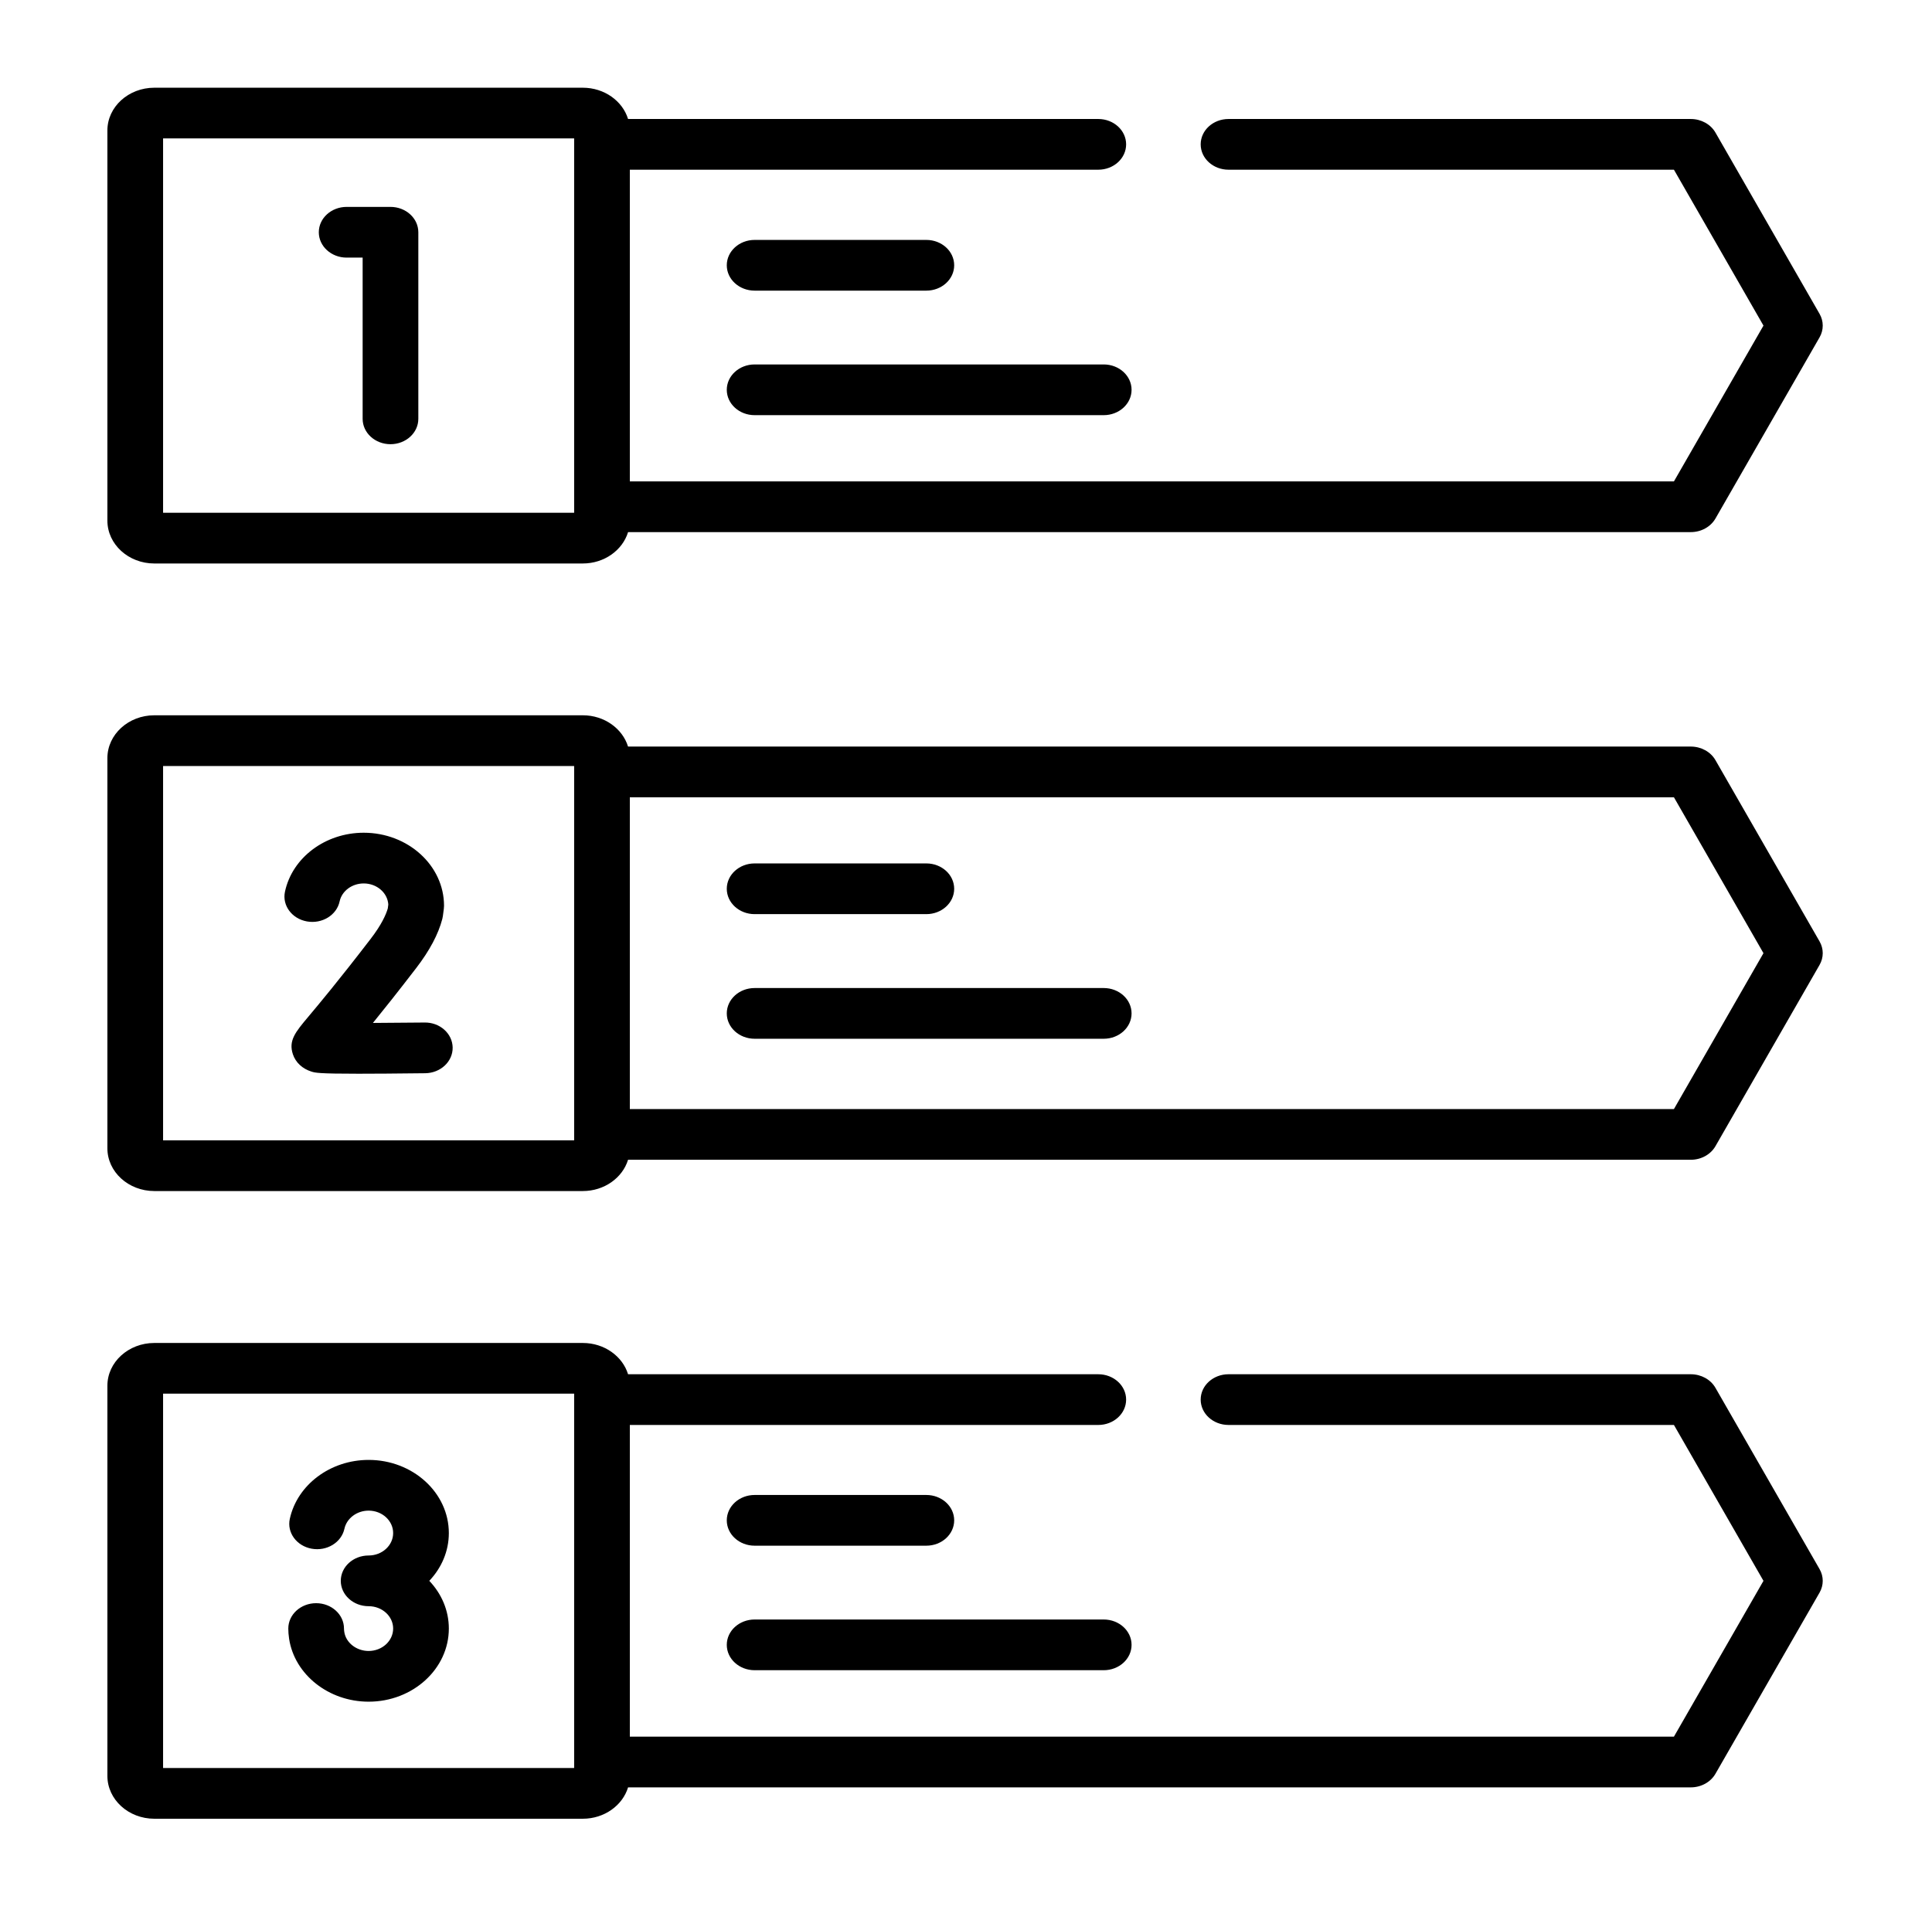 <?xml version="1.0" encoding="utf-8"?>
<!-- Generator: Adobe Illustrator 17.0.0, SVG Export Plug-In . SVG Version: 6.00 Build 0)  -->
<!DOCTYPE svg PUBLIC "-//W3C//DTD SVG 1.1//EN" "http://www.w3.org/Graphics/SVG/1.1/DTD/svg11.dtd">
<svg version="1.1" id="Layer_1" xmlns="http://www.w3.org/2000/svg" xmlns:xlink="http://www.w3.org/1999/xlink" x="0px" y="0px"
	 width="1025px" height="1024px" viewBox="0 0 1025 1024" enable-background="new 0 0 1025 1024" xml:space="preserve">
<g><path fill="rgb(0,0,0)" d="M81.88 299.019h227.314c11.446 0 21.091-7.064 24.022-16.649h563.811c5.497 0 10.539-2.78 13.092-7.216l55.229-96.13c2.245-3.908 2.245-8.567 0-12.476l-55.229-96.182c-2.548-4.439-7.592-7.22-13.092-7.22h-245.251c-8.159 0-14.772 6.025-14.772 13.456s6.613 13.456 14.772 13.456h236.31l47.501 82.725-47.5 82.676h-553.936v-165.402h248.529c8.161 0 14.774-6.025 14.774-13.456s-6.613-13.456-14.774-13.456h-249.467c-2.937-9.557-12.581-16.597-24.021-16.597h-227.314c-13.731 0-24.903 10.174-24.903 22.683v207.056c0 12.535 11.172 22.734 24.903 22.734zM86.523 73.457h218.083v198.649h-218.083v-198.649z"></path><path fill="rgb(0,0,0)" d="M910.119 403.392c-2.548-4.439-7.592-7.219-13.092-7.219h-563.825c-2.951-9.559-12.583-16.598-24.008-16.598h-227.314c-13.731 0-24.903 10.2-24.903 22.734v207.054c0 12.507 11.17 22.683 24.903 22.683h227.314c11.439 0 21.080-7.039 24.017-16.597h563.816c5.5 0 10.543-2.782 13.092-7.221l55.229-96.182c2.245-3.907 2.245-8.567 0-12.473l-55.229-96.183zM304.606 605.137h-218.083v-198.648h218.083v198.648zM888.083 588.539h-553.931v-165.452h553.931l47.504 82.725-47.504 82.727z"></path><path fill="rgb(0,0,0)" d="M207.166 109.792h-23.257c-8.158 0-14.772 6.025-14.772 13.456s6.614 13.456 14.772 13.456h8.485v85.562c0 7.43 6.614 13.455 14.774 13.455 8.158 0 14.772-6.025 14.772-13.455v-99.018c-0.002-7.431-6.614-13.456-14.774-13.456z"></path><path fill="rgb(0,0,0)" d="M225.192 542.618c-9.151 0.107-18.797 0.185-27.341 0.217 5.751-7.069 13.272-16.51 22.933-29.086 7.132-9.266 11.804-18.061 13.888-26.146 0.124-0.484 0.222-0.974 0.285-1.469l0.51-3.866c0.071-0.532 0.107-1.069 0.107-1.606 0-21.375-19.116-38.763-42.614-38.763-20.333 0-37.9 13.162-41.776 31.294-1.56 7.295 3.67 14.361 11.677 15.779 8.015 1.423 15.765-3.34 17.323-10.634 1.181-5.522 6.554-9.529 12.777-9.529 6.962 0 12.673 4.966 13.048 11.197l-0.276 2.088c-0.967 3.323-3.348 8.679-9.146 16.213-17.267 22.477-27.519 34.687-33.027 41.25-6.833 8.142-10.596 12.625-8.164 19.923 1.448 4.341 5.028 7.685 9.913 9.2 1.969 0.597 3.641 1.108 24.886 1.108 8.36 0 19.748-0.079 35.376-0.262 8.158-0.095 14.688-6.197 14.581-13.629-0.104-7.429-6.789-13.435-14.96-13.279z"></path><path fill="rgb(0,0,0)" d="M195.567 774.723c-20.271 0-37.857 13.16-41.819 31.293-1.593 7.287 3.603 14.372 11.603 15.824 8.009 1.457 15.782-3.281 17.374-10.569 1.221-5.584 6.622-9.635 12.843-9.635 7.176 0 13.013 5.34 13.013 11.903 0 6.566-5.837 11.905-13.013 11.905-8.158 0-14.772 6.025-14.772 13.456 0 7.43 6.614 13.455 14.772 13.455 7.176 0 13.013 5.319 13.013 11.852 0 6.564-5.837 11.905-13.013 11.905-6.488 0-12.044-4.38-12.909-10.083-0.115-0.793-0.16-1.32-0.16-1.821 0-7.43-6.614-13.455-14.774-13.455-8.158 0-14.772 6.025-14.772 13.455 0 1.694 0.124 3.326 0.422 5.398 2.889 19.051 21.027 33.418 42.192 33.418 23.467 0 42.558-17.413 42.558-38.816 0-9.672-3.918-18.52-10.37-25.318 6.453-6.808 10.37-15.667 10.37-25.352-0.002-21.402-19.094-38.814-42.56-38.814z"></path><path fill="rgb(0,0,0)" d="M400.356 154.23h91.107c8.158 0 14.772-6.025 14.772-13.456s-6.614-13.456-14.772-13.456h-91.107c-8.158 0-14.772 6.025-14.772 13.456s6.614 13.456 14.772 13.456z"></path><path fill="rgb(0,0,0)" d="M400.356 220.309h185.211c8.161 0 14.774-6.025 14.774-13.455 0-7.432-6.613-13.456-14.774-13.456h-185.211c-8.158 0-14.772 6.025-14.772 13.456 0 7.43 6.614 13.455 14.772 13.455z"></path><path fill="rgb(0,0,0)" d="M400.356 485.097h91.107c8.158 0 14.772-6.025 14.772-13.455 0-7.432-6.614-13.456-14.772-13.456h-91.107c-8.158 0-14.772 6.025-14.772 13.456 0 7.43 6.614 13.455 14.772 13.455z"></path><path fill="rgb(0,0,0)" d="M585.567 524.314h-185.211c-8.158 0-14.772 6.025-14.772 13.456 0 7.43 6.614 13.456 14.772 13.456h185.211c8.161 0 14.774-6.026 14.774-13.456 0-7.432-6.613-13.456-14.774-13.456z"></path><path fill="rgb(0,0,0)" d="M400.356 820.241h91.107c8.158 0 14.772-6.025 14.772-13.456 0-7.43-6.614-13.455-14.772-13.455h-91.107c-8.158 0-14.772 6.025-14.772 13.455 0 7.432 6.614 13.456 14.772 13.456z"></path><path fill="rgb(0,0,0)" d="M400.356 886.32h185.211c8.161 0 14.774-6.025 14.774-13.455 0-7.432-6.613-13.456-14.774-13.456h-185.211c-8.158 0-14.772 6.025-14.772 13.456 0 7.43 6.614 13.455 14.772 13.455z"></path><path fill="rgb(0,0,0)" d="M910.119 736.478c-2.549-4.439-7.592-7.219-13.092-7.219h-245.251c-8.159 0-14.772 6.025-14.772 13.456 0 7.43 6.613 13.455 14.772 13.455h236.31l47.501 82.725-47.5 82.679h-553.936v-165.402h248.529c8.161 0 14.774-6.025 14.774-13.455 0-7.432-6.613-13.456-14.774-13.456h-249.467c-2.937-9.557-12.58-16.598-24.019-16.598h-227.315c-13.731 0-24.903 10.176-24.903 22.683v207.056c0 12.535 11.17 22.733 24.903 22.733h227.314c11.446 0 21.091-7.062 24.022-16.649h563.811c5.497 0 10.539-2.78 13.092-7.216l55.229-96.132c2.245-3.907 2.245-8.569 0-12.476l-55.229-96.183zM304.606 938.221h-218.083v-198.65h218.083v198.65z"></path></g>
</svg>
